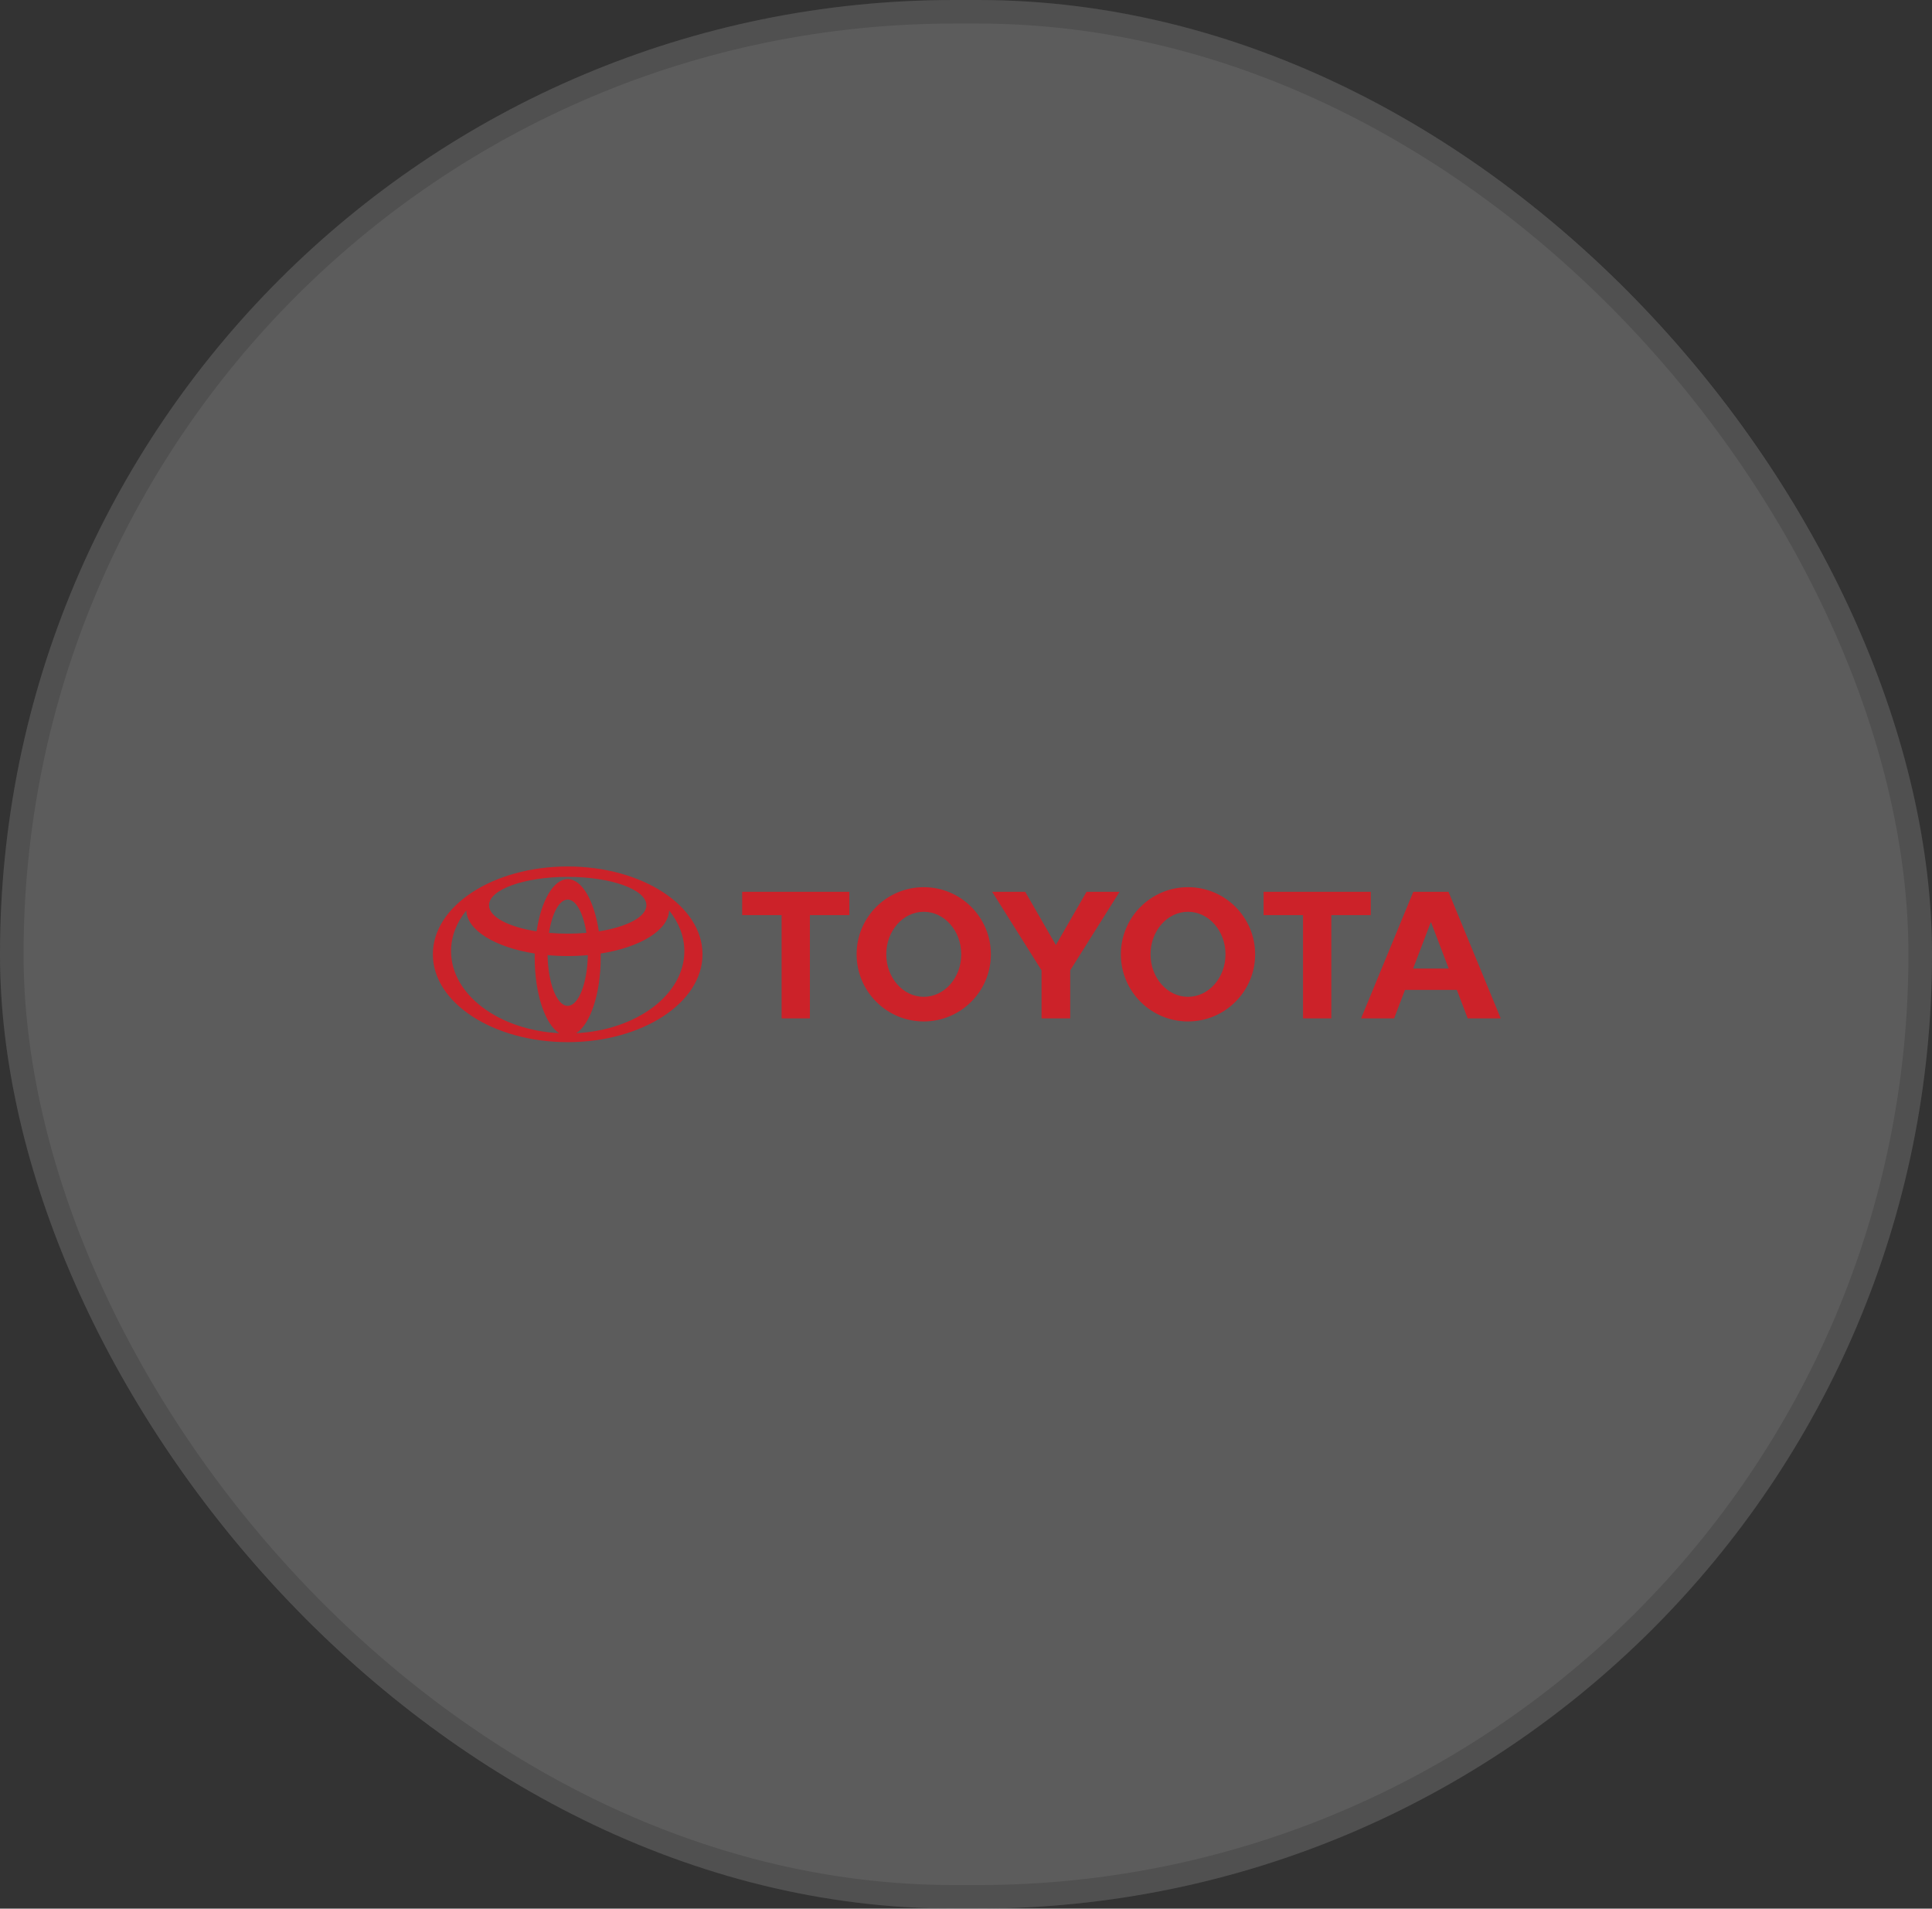 <svg width="82" height="81" viewBox="0 0 82 81" fill="none" xmlns="http://www.w3.org/2000/svg">
<rect x="0" y="0" width="82" height="81" fill="#333333" stroke="none"/>
<rect width="82" height="81" rx="40.5" fill="white" fill-opacity="0.2"/>
<rect x="0.5" y="0.5" width="81" height="80" rx="40" stroke="black" stroke-opacity="0.13"/>
<g clip-path="url(#clip0_419_5026)">
<path fill-rule="evenodd" clip-rule="evenodd" d="M23.736 43.849C23.136 43.473 22.694 42.176 22.694 40.634C22.694 40.578 22.694 40.522 22.696 40.466L22.696 40.467C21.027 40.205 19.821 39.486 19.79 38.636L19.786 38.646C19.377 39.154 19.144 39.741 19.144 40.366C19.144 42.206 21.164 43.713 23.726 43.847L23.736 43.849ZM18.372 40.5C18.372 38.441 20.934 36.772 24.095 36.772C27.255 36.772 29.817 38.441 29.817 40.5C29.817 42.559 27.255 44.228 24.095 44.228C20.934 44.228 18.372 42.559 18.372 40.5ZM24.095 37.31C24.705 37.31 25.224 38.236 25.417 39.527L25.417 39.525C26.604 39.34 27.435 38.914 27.435 38.418C27.435 37.752 25.94 37.213 24.095 37.213C22.25 37.213 20.755 37.752 20.755 38.418C20.755 38.914 21.586 39.34 22.773 39.525L22.774 39.527C22.966 38.236 23.485 37.31 24.095 37.31ZM24.464 43.846C27.026 43.713 29.046 42.206 29.046 40.366C29.046 39.74 28.813 39.154 28.405 38.646L28.4 38.636C28.369 39.486 27.163 40.205 25.494 40.467L25.494 40.466C25.496 40.522 25.496 40.578 25.496 40.634C25.496 42.175 25.054 43.472 24.454 43.848L24.464 43.846ZM24.095 39.623C24.36 39.623 24.625 39.612 24.889 39.589L24.888 39.589C24.762 38.762 24.454 38.177 24.095 38.177C23.736 38.177 23.429 38.762 23.302 39.589L23.302 39.589C23.566 39.612 23.83 39.623 24.095 39.623ZM24.095 42.688C24.554 42.688 24.929 41.733 24.949 40.534L24.951 40.535C24.382 40.587 23.808 40.587 23.239 40.535L23.241 40.534C23.261 41.733 23.636 42.688 24.095 42.688ZM47.573 40.5C47.573 38.927 48.849 37.651 50.422 37.651C51.996 37.651 53.272 38.927 53.272 40.5C53.272 42.074 51.996 43.349 50.422 43.349C48.849 43.349 47.573 42.074 47.573 40.5ZM50.422 42.304C51.301 42.304 52.014 41.496 52.014 40.5C52.014 39.503 51.301 38.695 50.422 38.695C49.544 38.695 48.832 39.503 48.832 40.5C48.832 41.496 49.544 42.304 50.422 42.304ZM56.505 38.838V43.22H55.304V38.838H55.309H53.63V37.847H58.18V38.838H56.505ZM59.632 42.011L59.631 42.012L59.171 43.22H57.768L59.985 37.847H61.479L63.696 43.22H62.294L61.833 42.012L61.831 42.011H59.632ZM60.732 41.104H61.488L61.487 41.104L60.737 39.138H60.727L59.977 41.104L59.976 41.104H60.732ZM34.375 38.838V43.22H33.174V38.838H33.179H31.5V37.847H36.05V38.838H34.375ZM36.357 40.5C36.357 38.927 37.633 37.651 39.207 37.651C40.78 37.651 42.056 38.927 42.056 40.5C42.056 42.074 40.78 43.349 39.207 43.349C37.633 43.349 36.357 42.074 36.357 40.5ZM39.207 42.304C40.085 42.304 40.798 41.496 40.798 40.5C40.798 39.503 40.085 38.695 39.207 38.695C38.328 38.695 37.616 39.503 37.616 40.5C37.616 41.496 38.328 42.304 39.207 42.304ZM44.814 43.22H45.423V41.18L47.518 37.847H46.116L44.814 40.105L43.513 37.847H42.111L44.206 41.18V43.22H44.814Z" fill="#CC2229"/>
</g>
<defs>
<clipPath id="clip0_419_5026">
<rect width="46" height="46" fill="white" transform="translate(18 17.5)"/>
</clipPath>
</defs>
</svg>
